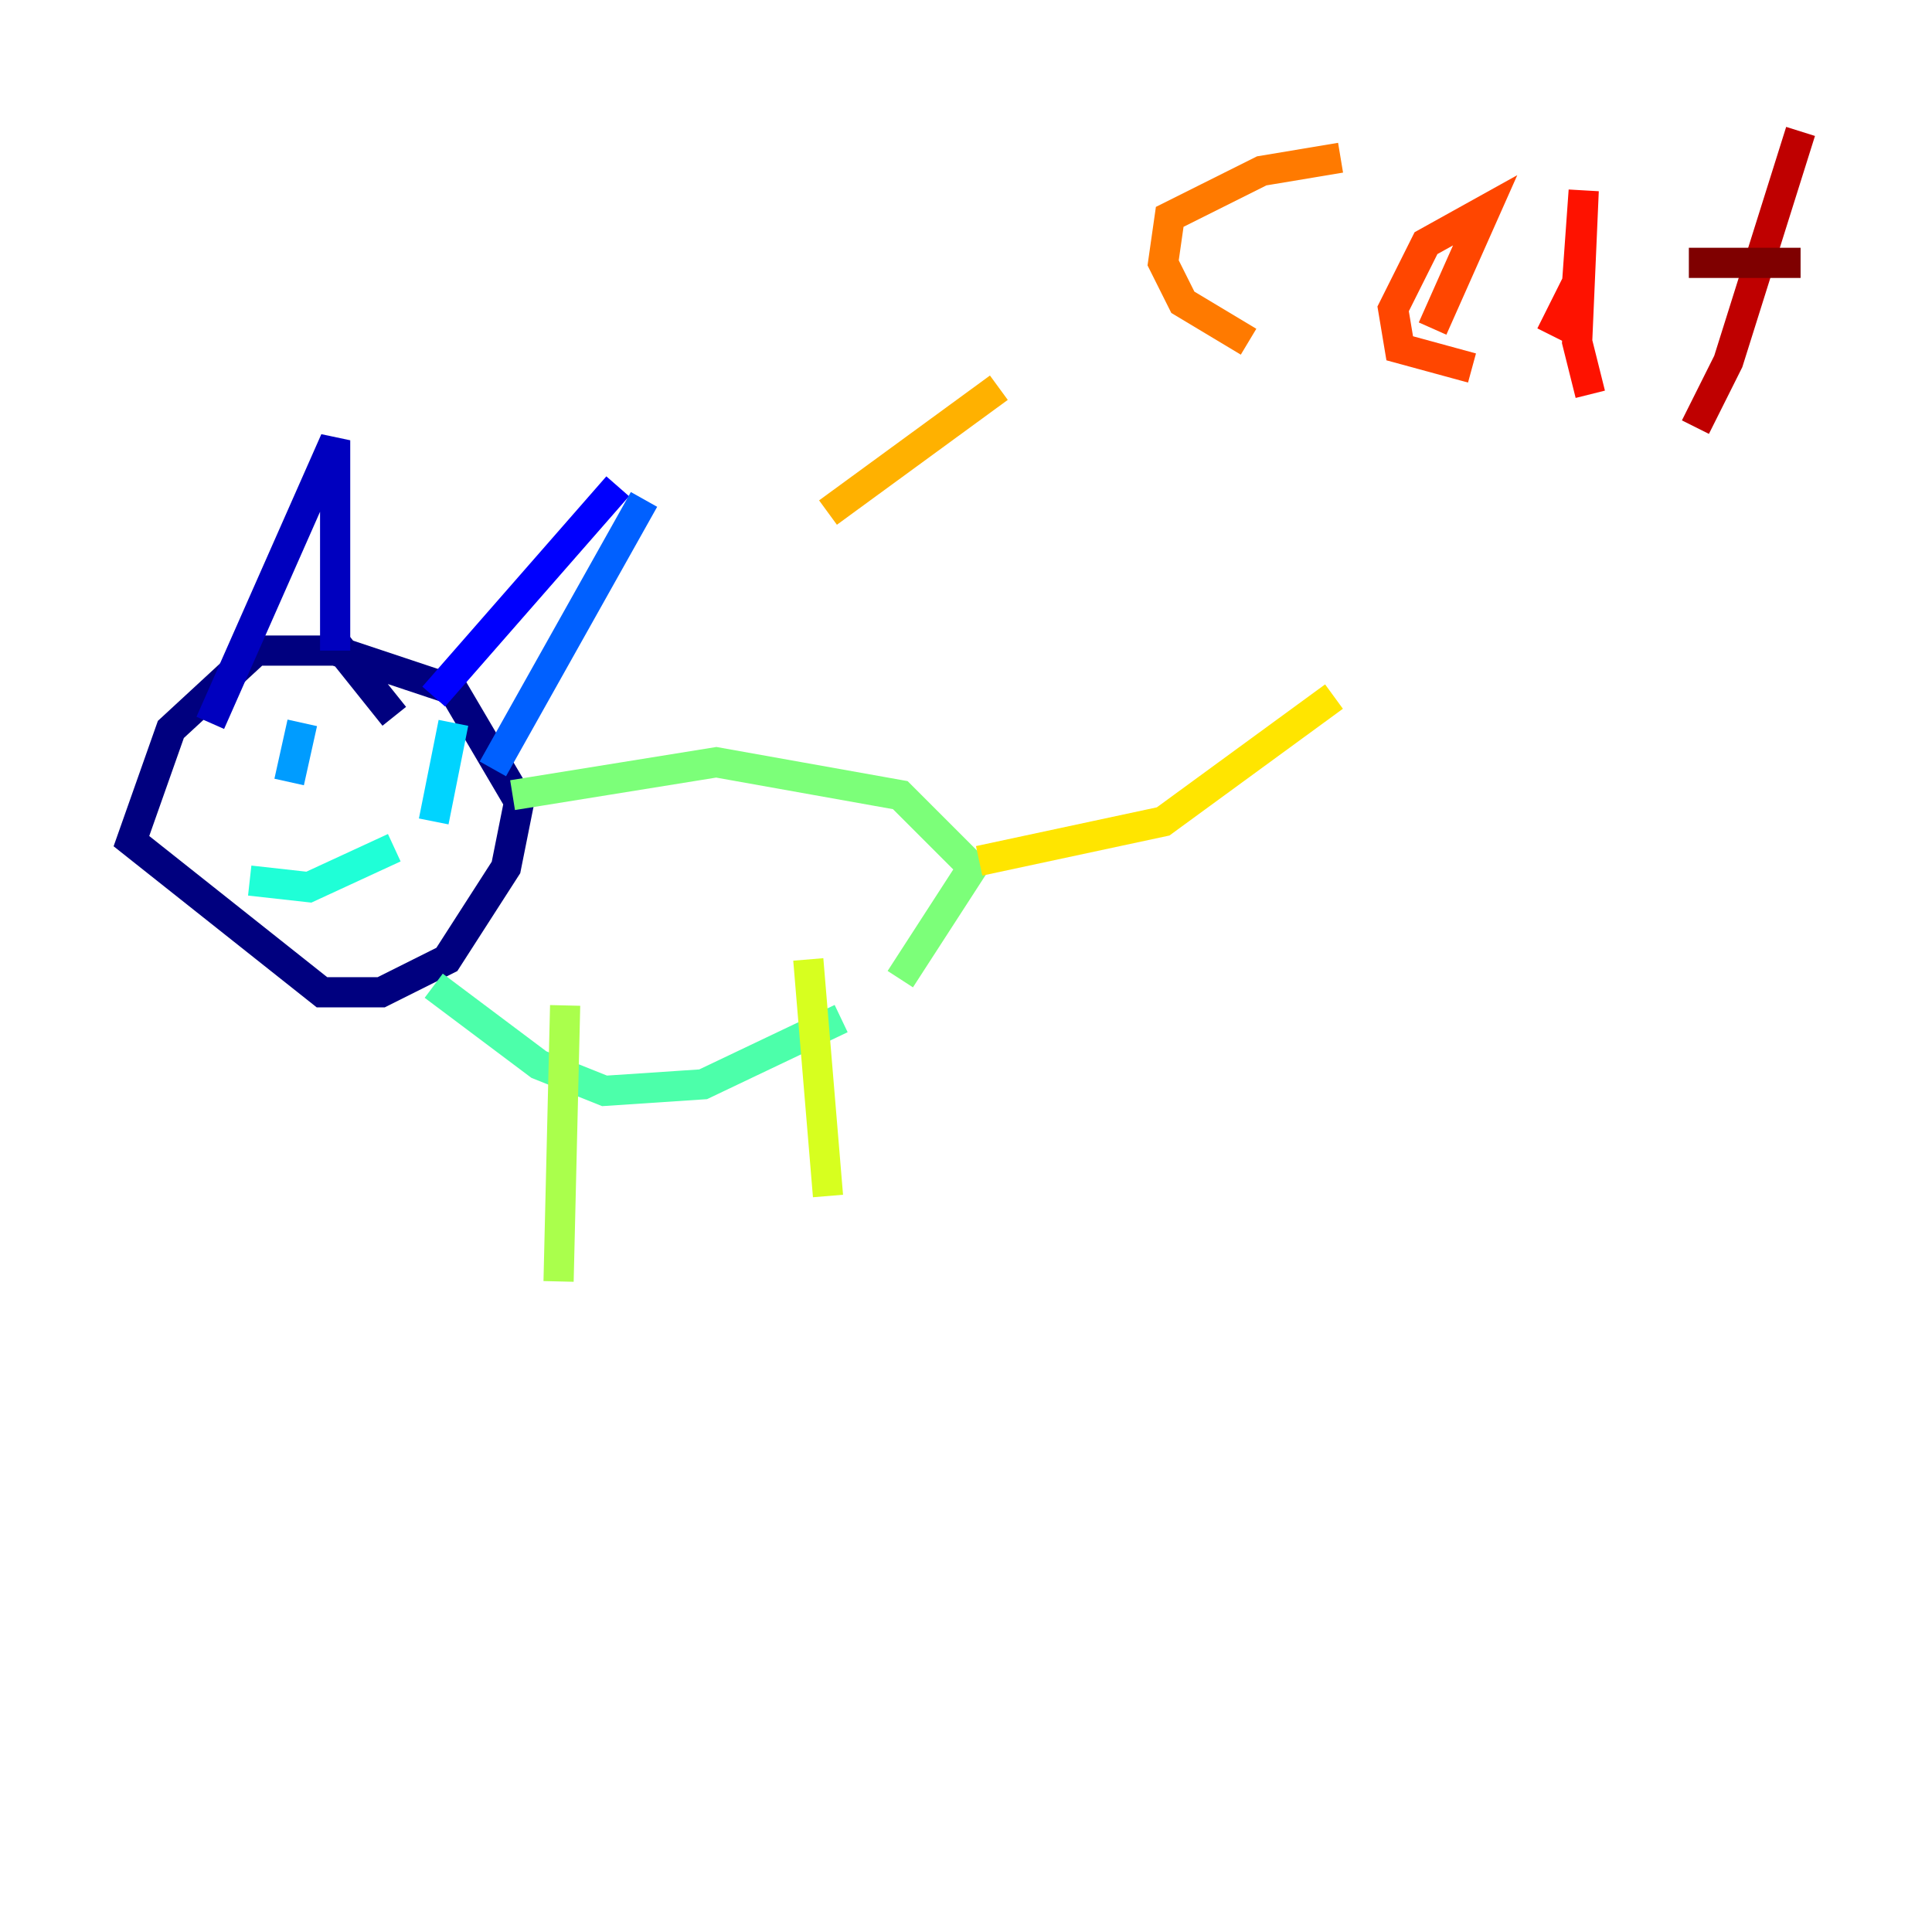<?xml version="1.0" encoding="utf-8" ?>
<svg baseProfile="tiny" height="128" version="1.2" viewBox="0,0,128,128" width="128" xmlns="http://www.w3.org/2000/svg" xmlns:ev="http://www.w3.org/2001/xml-events" xmlns:xlink="http://www.w3.org/1999/xlink"><defs /><polyline fill="none" points="26.122,47.456 22.64,43.102 16.98,43.102 11.32,48.327 8.707,55.728 21.333,65.742 25.252,65.742 29.605,63.565 33.524,57.469 34.395,53.116 30.041,45.714 22.204,43.102" stroke="#00007f" stroke-width="2" /><polyline fill="none" points="13.932,47.891 22.204,29.17 22.204,43.102" stroke="#0000bf" stroke-width="2" /><polyline fill="none" points="28.735,46.15 40.925,32.218" stroke="#0000fe" stroke-width="2" /><polyline fill="none" points="40.925,32.218 40.925,32.218" stroke="#0028ff" stroke-width="2" /><polyline fill="none" points="42.667,33.088 32.653,50.939" stroke="#0060ff" stroke-width="2" /><polyline fill="none" points="20.027,47.891 19.157,51.809" stroke="#009cff" stroke-width="2" /><polyline fill="none" points="30.041,47.891 28.735,54.422" stroke="#00d4ff" stroke-width="2" /><polyline fill="none" points="16.544,58.34 20.463,58.776 26.122,56.163" stroke="#1fffd7" stroke-width="2" /><polyline fill="none" points="28.735,65.306 35.701,70.531 40.054,72.272 46.585,71.837 55.728,67.483" stroke="#4cffaa" stroke-width="2" /><polyline fill="none" points="59.646,64.871 64.435,57.469 59.646,52.68 47.456,50.503 33.959,52.68" stroke="#7cff79" stroke-width="2" /><polyline fill="none" points="37.442,66.612 37.007,84.898" stroke="#aaff4c" stroke-width="2" /><polyline fill="none" points="53.551,63.565 54.857,79.238" stroke="#d7ff1f" stroke-width="2" /><polyline fill="none" points="64.871,57.034 77.061,54.422 88.381,46.15" stroke="#ffe500" stroke-width="2" /><polyline fill="none" points="54.857,33.959 66.177,25.687" stroke="#ffb100" stroke-width="2" /><polyline fill="none" points="82.721,22.64 78.367,20.027 77.061,17.415 77.497,14.367 83.592,11.32 88.816,10.449" stroke="#ff7a00" stroke-width="2" /><polyline fill="none" points="94.912,21.769 98.395,13.932 94.476,16.109 92.299,20.463 92.735,23.075 97.524,24.381" stroke="#ff4600" stroke-width="2" /><polyline fill="none" points="102.748,22.204 104.49,18.721 104.925,12.626 104.49,22.64 105.361,26.122" stroke="#fe1200" stroke-width="2" /><polyline fill="none" points="112.326,28.299 114.503,23.946 119.293,8.707" stroke="#bf0000" stroke-width="2" /><polyline fill="none" points="111.891,17.415 119.293,17.415" stroke="#7f0000" stroke-width="2" /></svg>